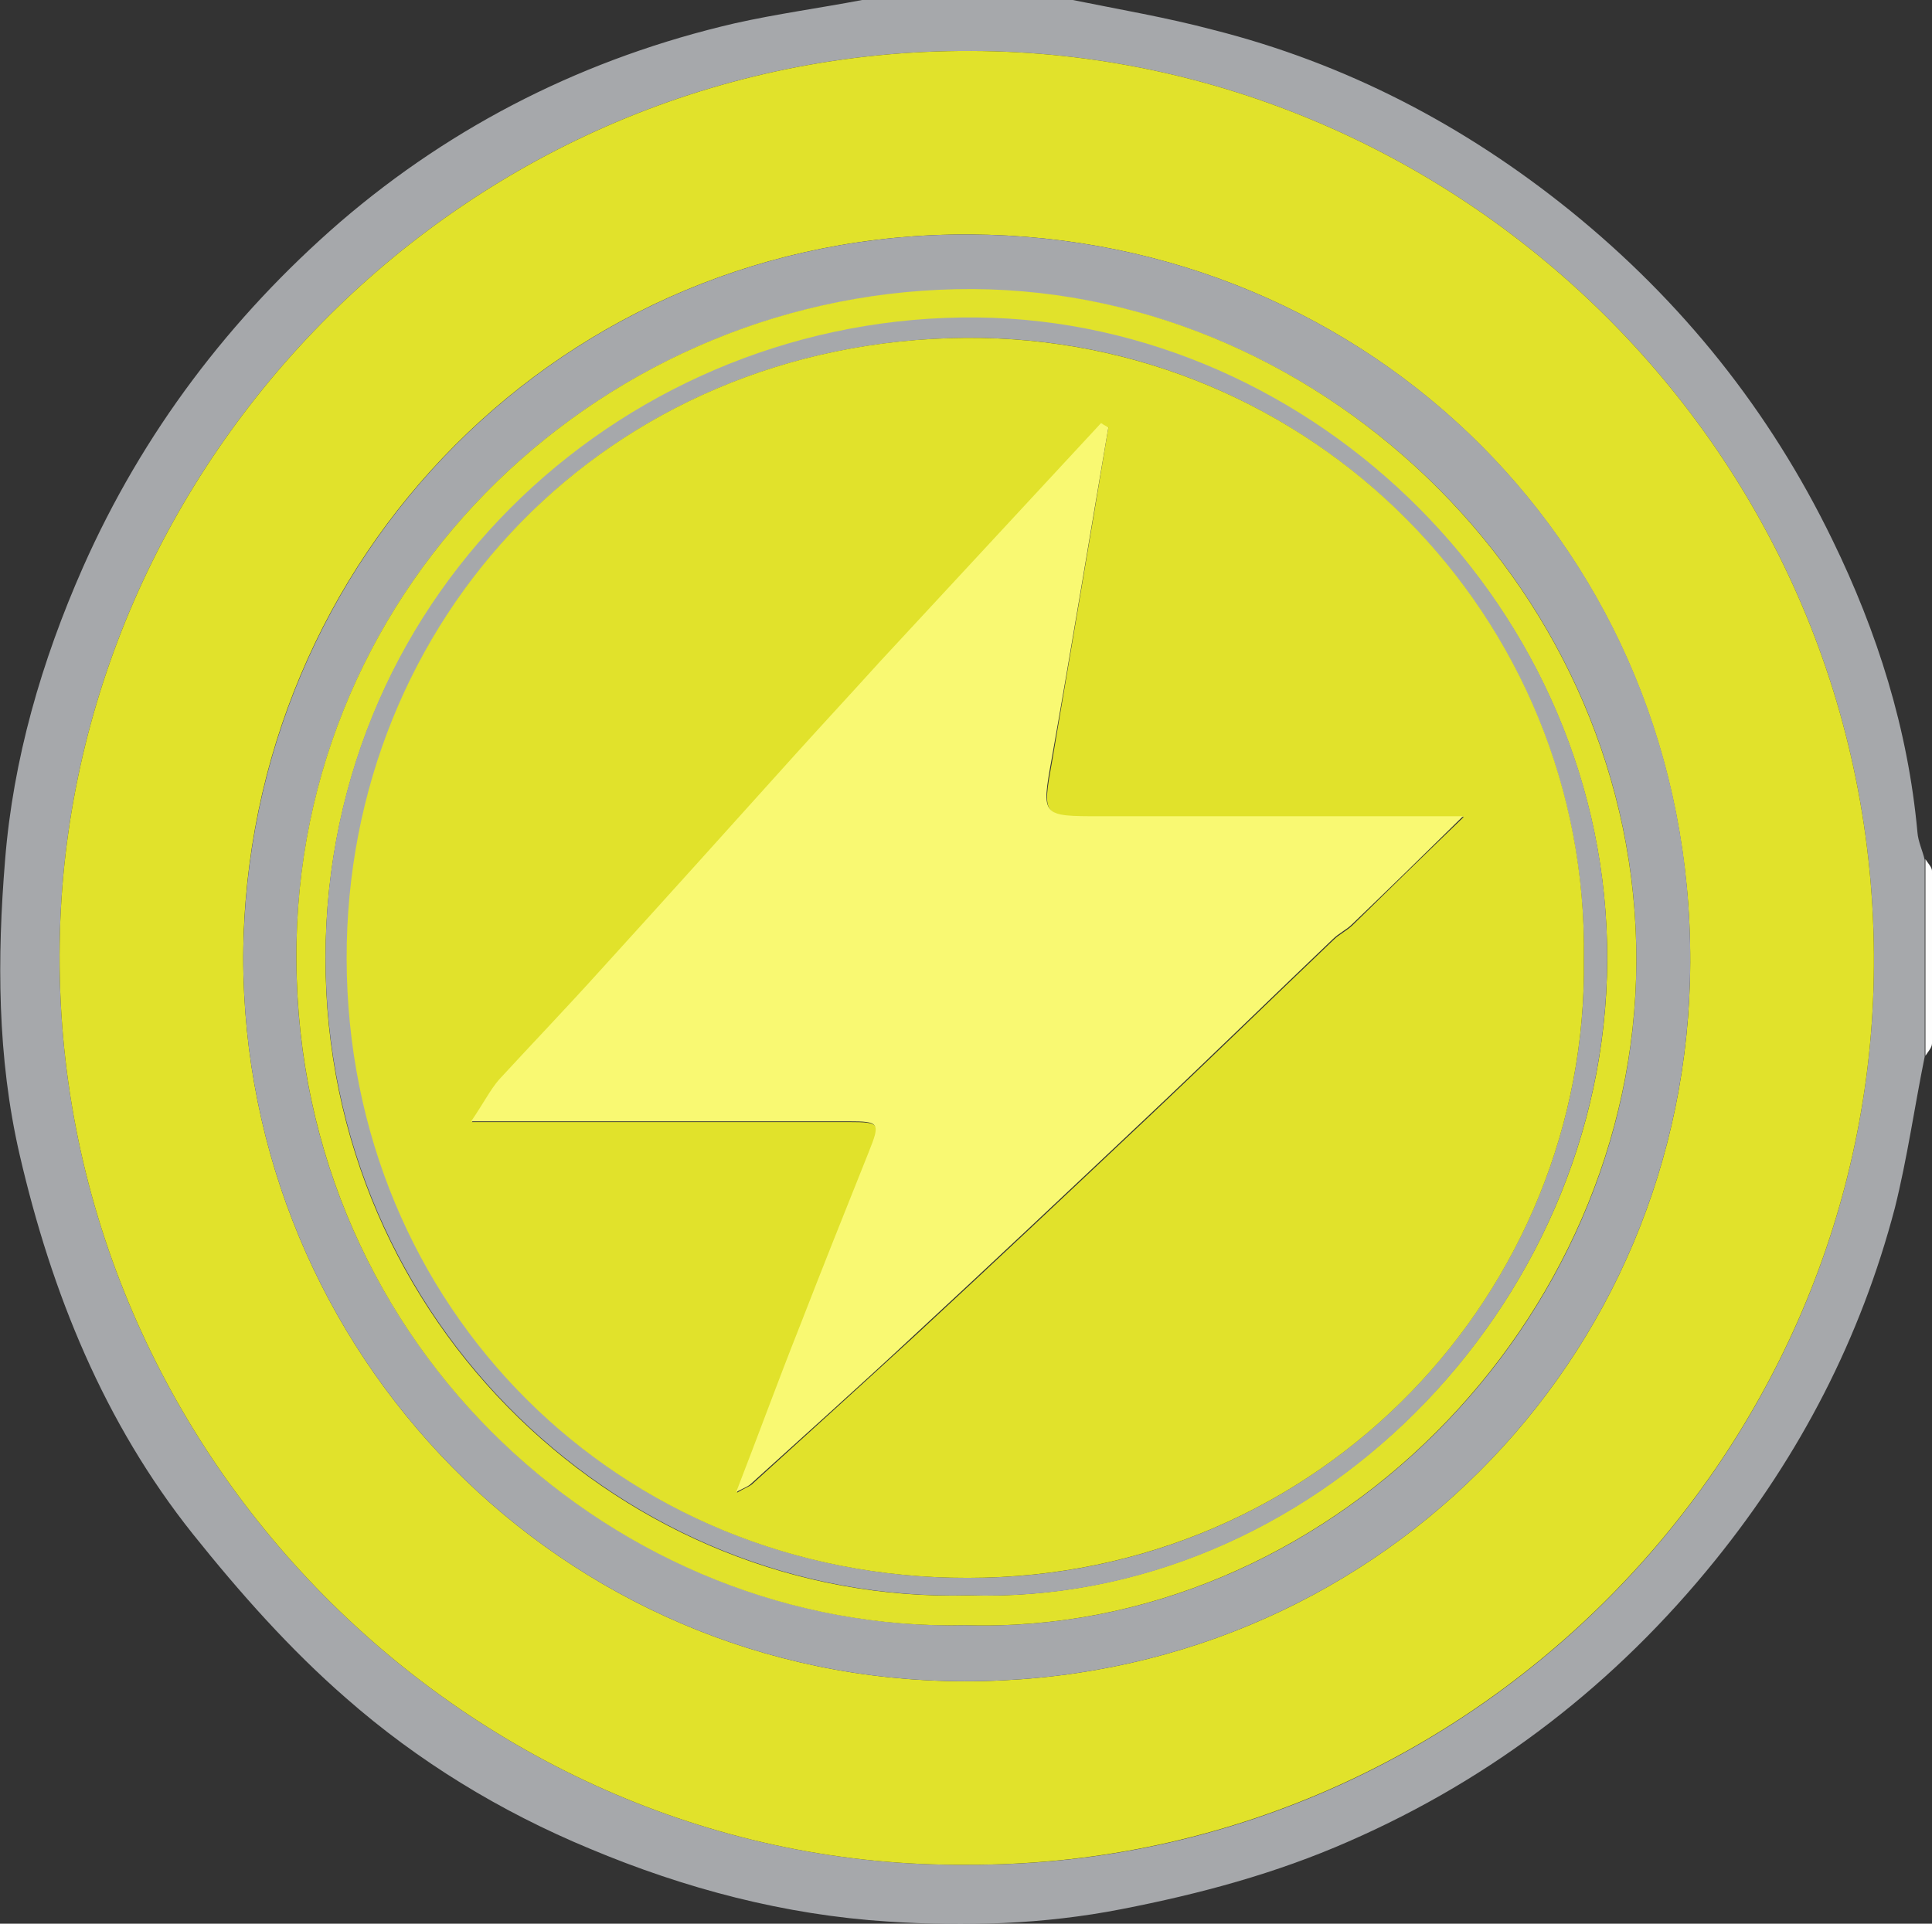 <?xml version="1.0" encoding="utf-8"?>
<!-- Generator: Adobe Illustrator 20.0.0, SVG Export Plug-In . SVG Version: 6.00 Build 0)  -->
<svg version="1.1" id="Layer_1" xmlns="http://www.w3.org/2000/svg" xmlns:xlink="http://www.w3.org/1999/xlink" x="0px" y="0px"
	 viewBox="0 0 265.3 264.2" style="enable-background:new 0 0 265.3 264.2;" xml:space="preserve">
<rect x="0" y="0" width="265.3" height="264.2" fill="#333333" stroke="none"/>
<path style="fill:#A6A8AB;" d="M147.3,0c6.4,1.3,12.9,2.4,19.3,4.1c18.2,4.6,34.5,13.1,49.1,24.9C231,41.4,243,56.4,251.6,74.1
	c6.2,12.7,10.4,26,11.7,40.2c0.1,1.3,0.7,2.5,1,3.8c0,9,0,18,0,27c-1.4,6.9-2.4,14-4.1,20.8c-4.7,17.9-13,33.9-24.6,48.3
	c-13.7,17-30.5,30-50.4,38.7c-10,4.4-20.4,7.2-31.2,9.3c-10.7,2.1-21.5,2.4-32.1,1.7c-14.1-0.9-27.8-4.5-40.9-10
	c-12.3-5.1-23.6-12-33.5-20.7c-7.7-6.7-14.6-14.5-21-22.5c-12.2-15.3-19.4-33.1-23.8-52.1c-3.1-13.4-3.1-27.1-2-40.5
	c1.1-13.8,5-27.3,10.7-40.2c8.2-18.5,20.2-34.3,35.3-47.4C62.4,17,80.6,7.9,100.9,3.2c5.8-1.3,11.7-2.1,17.5-3.2
	C128,0,137.7,0,147.3,0z M132.8,256.1c68.3,0.3,123.2-55.5,124.5-121.7C258.7,63.2,200.8,7.2,133.4,7C64,6.7,9.2,63.5,8.2,129.5
	C7.1,199.2,64.6,256.7,132.8,256.1z"/>
<path style="fill:#FDFDFD;" d="M147.3,0c-9.7,0-19.3,0-29,0C128,0,137.7,0,147.3,0z"/>
<path style="fill:#FDFDFD;" d="M264.4,145c0-9,0-18,0-27c0.3,0.5,0.9,1.1,0.9,1.6c0.1,7.9,0.1,15.8,0,23.7
	C265.3,143.9,264.7,144.5,264.4,145z"/>
<path style="fill:#E1E22B;" d="M132.8,256.1C64.6,256.7,7.1,199.2,8.2,129.5C9.2,63.5,64,6.7,133.4,7
	c67.4,0.2,125.3,56.2,123.9,127.4C256,200.5,201.2,256.3,132.8,256.1z M33.4,131.4c0,54.3,43.5,99.4,99,99.5
	c56,0.1,99.5-44.1,99.7-98.7c0.2-56.4-43.9-99.7-98.9-100C77.5,31.9,33.7,76.5,33.4,131.4z"/>
<path style="fill:#A6A8AB;" d="M33.4,131.4c0.4-55,44.2-99.5,99.8-99.2c55,0.3,99.2,43.6,98.9,100c-0.2,54.6-43.7,98.8-99.7,98.7
	C76.9,230.8,33.4,185.7,33.4,131.4z M132.5,223.2c49.7,1.5,92-41.6,92.2-91c0.3-50.4-42.2-92.2-91.1-92.4
	C83.2,39.5,40.4,80,40.7,131.9C41,185.5,85.2,224.2,132.5,223.2z"/>
<path style="fill:#E1E22B;" d="M132.5,223.2c-47.3,1.1-91.5-37.6-91.8-91.4c-0.3-51.9,42.6-92.3,92.9-92.1
	c48.9,0.3,91.3,42.1,91.1,92.4C224.5,181.5,182.2,224.7,132.5,223.2z M133,219.1c46.8,1.4,87.5-39.3,87.7-87.2
	c0.2-48.1-40.1-87.7-86.5-88.2c-47.6-0.5-89.4,37.1-89.5,87.8C44.6,181.8,85.9,220.4,133,219.1z"/>
<path style="fill:#A6A8AB;" d="M133,219.1c-47.1,1.2-88.3-37.3-88.3-87.7c0.1-50.7,41.8-88.3,89.5-87.8
	c46.4,0.5,86.7,40.1,86.5,88.2S179.8,220.6,133,219.1z M217.5,131.7c0.6-47-37.4-85.6-84.8-85.3c-49.5,0.4-85.1,38.7-85,85.3
	c0.1,47.9,37.4,85.1,85.3,85C181.7,216.7,218.1,177,217.5,131.7z"/>
<path style="fill:#E1E22B;" d="M217.5,131.7c0.6,45.4-35.8,85-84.6,85c-47.9,0.1-85.2-37.1-85.3-85c-0.1-46.6,35.6-84.9,85-85.3
	C180.2,46.1,218.2,84.7,217.5,131.7z M152.2,58.7c-0.3-0.1-0.7-0.2-1-0.4C141.1,69.2,131,80.1,120.9,91c-3.8,4.1-7.7,8.3-11.4,12.5
	c-9,10-17.9,20-27,29.9c-4.6,5-9.3,9.9-13.9,15c-1.3,1.4-2.2,3.2-3.8,5.7c2.8,0,4.5,0,6.3,0c15.2,0,30.3,0,45.5,0
	c4.3,0,4.4,0.2,2.8,4.2c-3.2,8-6.4,16-9.5,24c-2.9,7.3-5.6,14.7-8.7,22.7c1.2-0.7,1.6-0.8,2-1.1c7.5-6.8,15-13.6,22.4-20.4
	c10.6-9.8,21.1-19.7,31.6-29.6c8.7-8.2,17.3-16.6,25.9-24.8c0.8-0.8,1.9-1.3,2.7-2.1c4.8-4.7,9.6-9.4,15.2-14.8
	c-17.5,0-33.6,0-49.8,0c-8.2,0-8.1,0-6.7-7.8C147.1,89,149.7,73.8,152.2,58.7z"/>
<path style="fill:#F9F972;" d="M152.2,58.7c-2.6,15.2-5.1,30.4-7.8,45.6c-1.4,7.8-1.4,7.8,6.7,7.8c16.1,0,32.3,0,49.8,0
	c-5.6,5.5-10.4,10.2-15.2,14.8c-0.8,0.8-1.9,1.3-2.7,2.1c-8.7,8.3-17.2,16.6-25.9,24.8c-10.5,9.9-21,19.8-31.6,29.6
	c-7.4,6.9-14.9,13.6-22.4,20.4c-0.3,0.3-0.8,0.5-2,1.1c3.1-8,5.8-15.4,8.7-22.7c3.1-8,6.3-16,9.5-24c1.6-4,1.5-4.2-2.8-4.2
	c-15.2,0-30.3,0-45.5,0c-1.7,0-3.5,0-6.3,0c1.7-2.5,2.6-4.3,3.8-5.7c4.6-5,9.3-9.9,13.9-15c9-9.9,18-19.9,27-29.9
	c3.8-4.2,7.6-8.3,11.4-12.5C130.9,80,141,69.1,151.2,58.1C151.6,58.4,151.9,58.5,152.2,58.7z"/>
</svg>
